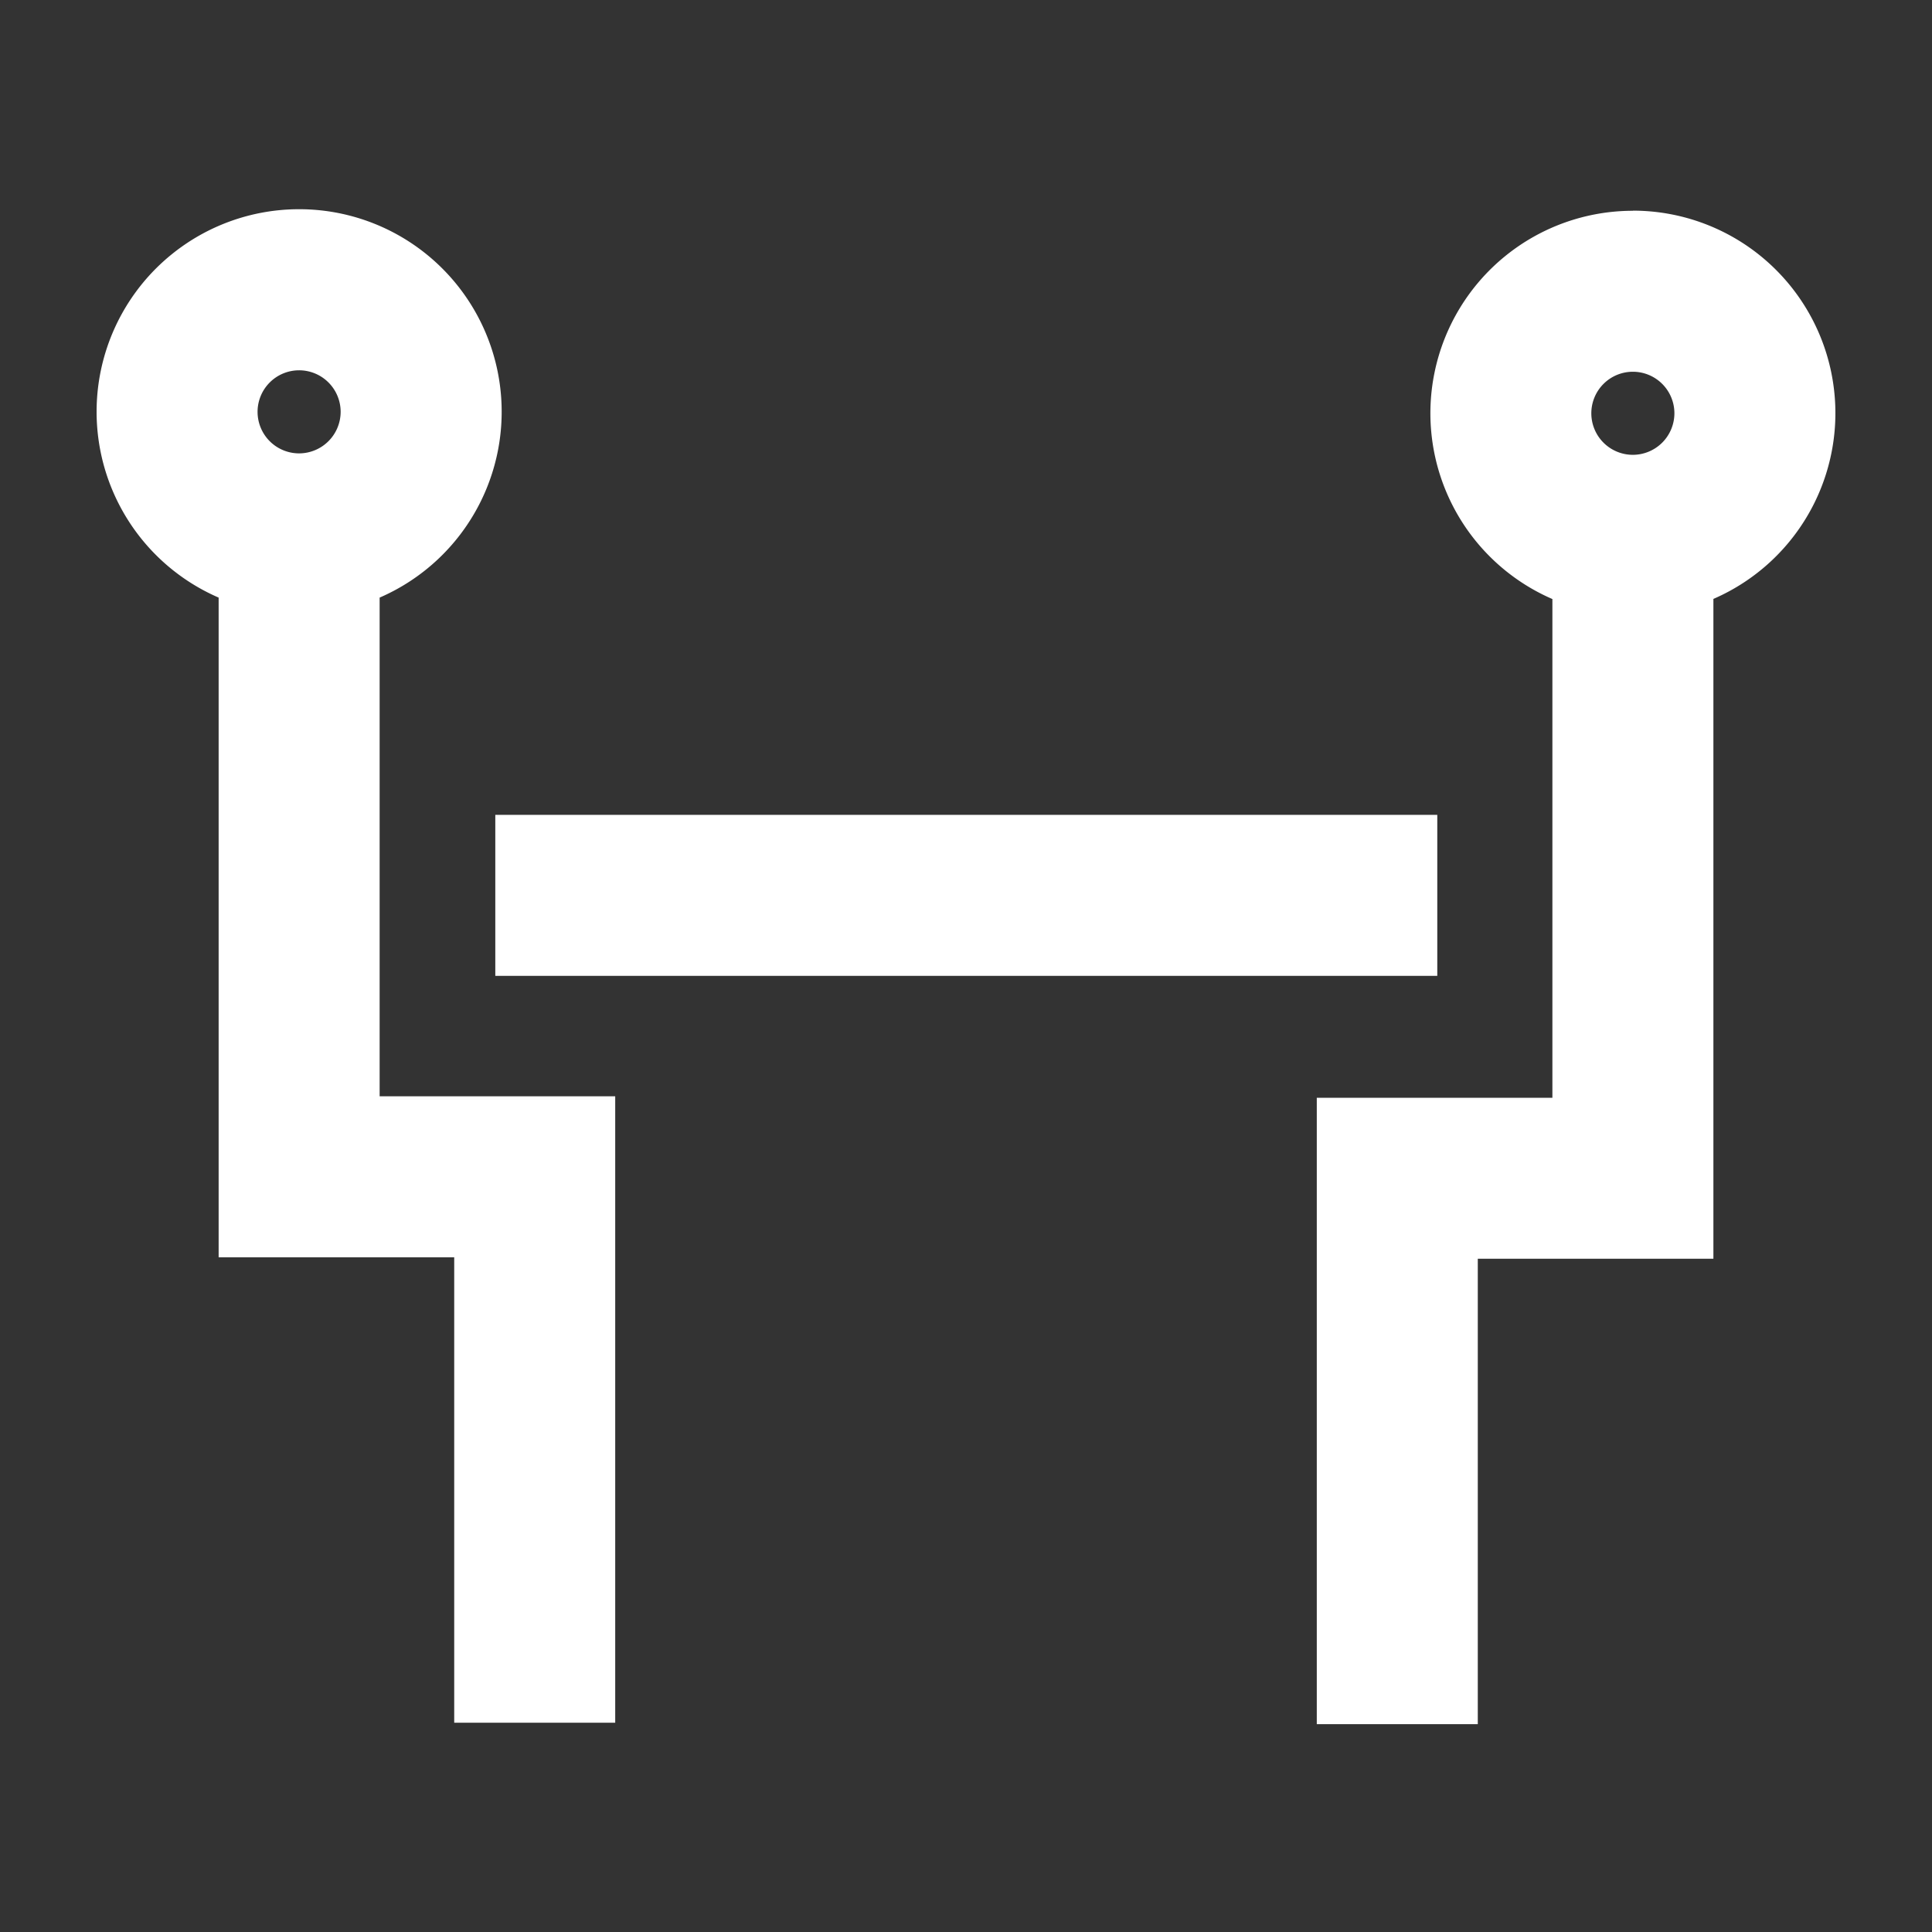 <?xml version="1.0" encoding="UTF-8"?>
<svg xmlns="http://www.w3.org/2000/svg" viewBox="0 0 60 60"><rect x="0" y="0" width="60" height="60" fill="#333333" stroke="none"/><path d="M11.79 18.559a6.29 6.29 0 1 0-5 0v20.488h7.316V53.5h5V34.047H11.79zm-2.5-4.479a1.29 1.29 0 1 1 1.289-1.29 1.292 1.292 0 0 1-1.289 1.29zM50.711 6.546a6.288 6.288 0 0 0-2.5 12.058v15.488h-7.317v19.454h5V39.092h7.317V18.6a6.288 6.288 0 0 0-2.5-12.058zm0 7.579A1.29 1.29 0 1 1 52 12.835a1.292 1.292 0 0 1-1.289 1.29z" style="fill: #ffffff;"/><path d="M15.382 25.306h29.254v5H15.382z" style="fill: #ffffff;"/></svg>
